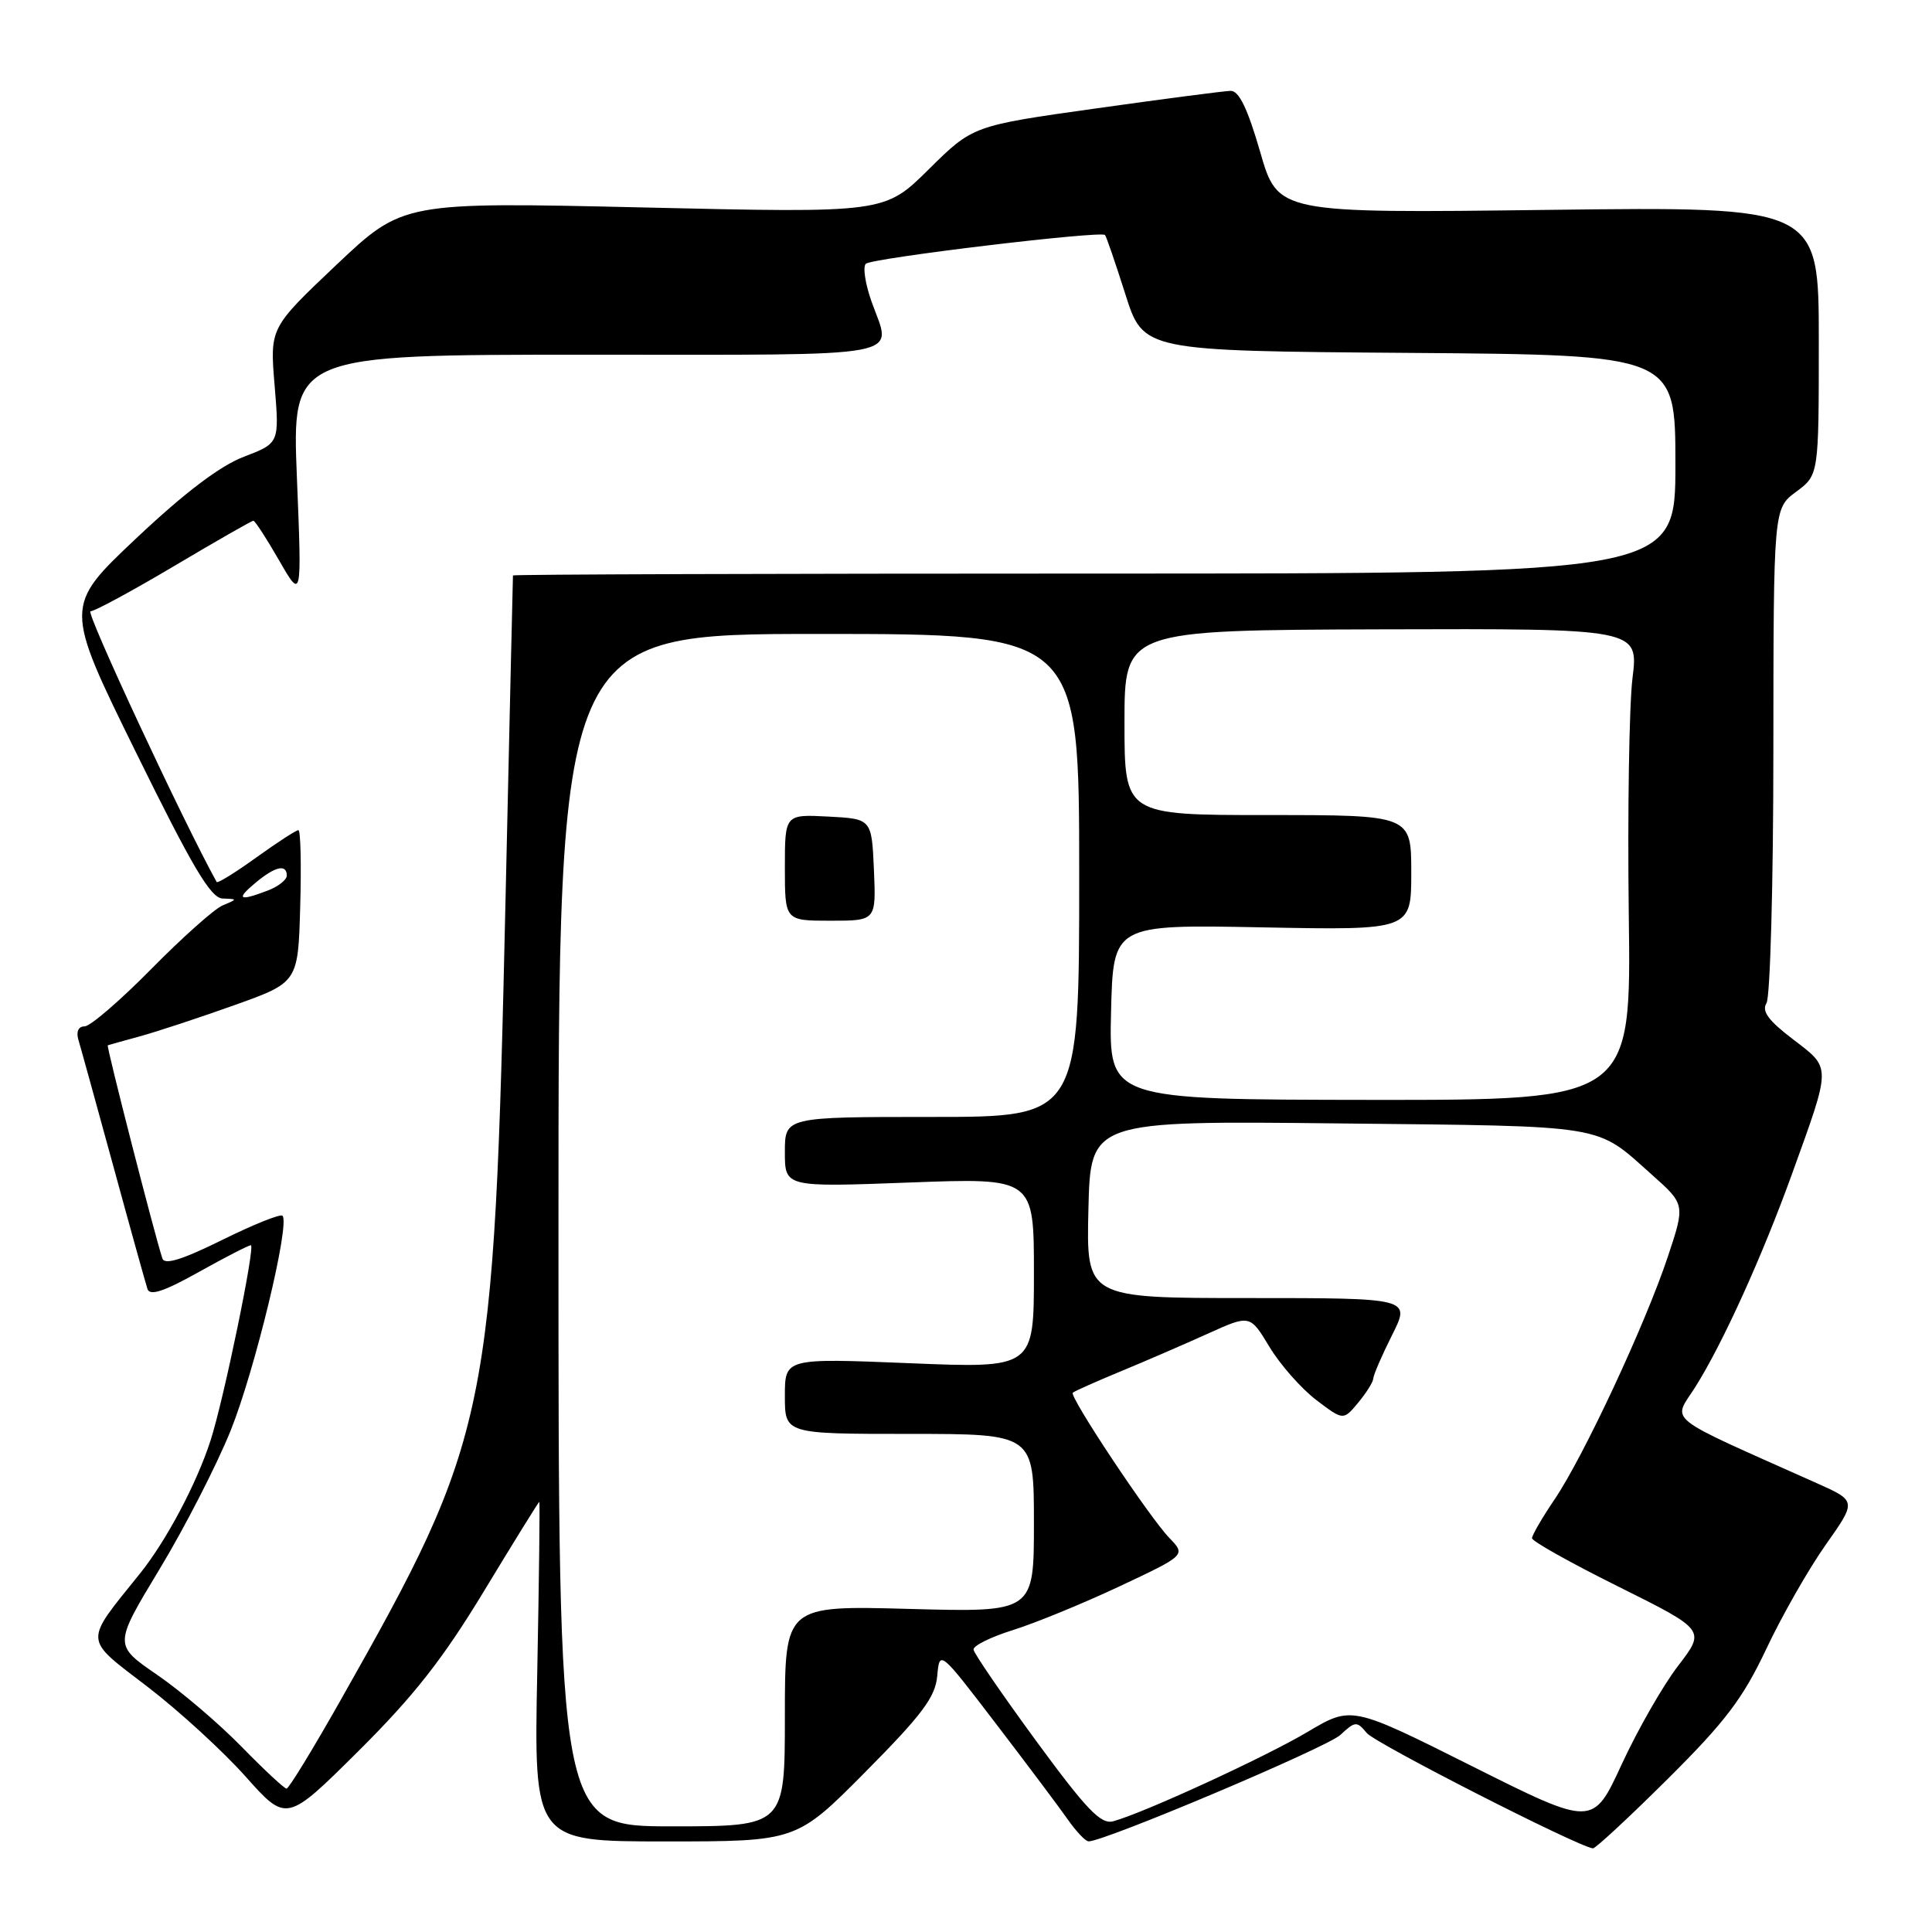 <?xml version="1.0" encoding="UTF-8" standalone="no"?>
<!DOCTYPE svg PUBLIC "-//W3C//DTD SVG 1.1//EN" "http://www.w3.org/Graphics/SVG/1.1/DTD/svg11.dtd" >
<svg xmlns="http://www.w3.org/2000/svg" xmlns:xlink="http://www.w3.org/1999/xlink" version="1.1" viewBox="0 0 256 256">
 <g >
 <path fill="currentColor"
d=" M 220.95 235.75 C 228.61 228.14 230.93 225.08 234.04 218.50 C 236.11 214.10 239.66 207.89 241.91 204.70 C 246.01 198.89 246.01 198.89 240.76 196.54 C 220.11 187.31 221.64 188.52 224.64 183.78 C 228.26 178.04 233.51 166.47 237.47 155.50 C 242.69 141.04 242.68 141.61 237.59 137.72 C 234.32 135.23 233.40 133.98 234.07 132.92 C 234.56 132.14 234.98 117.07 234.98 99.44 C 235.00 67.38 235.00 67.38 238.00 65.16 C 241.00 62.94 241.00 62.94 241.00 45.15 C 241.00 27.37 241.00 27.37 205.16 27.81 C 169.32 28.26 169.32 28.26 166.98 20.13 C 165.31 14.37 164.17 12.01 163.06 12.04 C 162.20 12.06 154.16 13.11 145.20 14.37 C 128.90 16.66 128.90 16.66 123.06 22.44 C 117.21 28.23 117.21 28.23 85.30 27.49 C 53.39 26.76 53.39 26.76 44.57 35.10 C 35.75 43.45 35.75 43.45 36.39 51.09 C 37.02 58.72 37.02 58.72 32.32 60.52 C 29.16 61.72 24.47 65.28 18.05 71.33 C 8.50 80.34 8.50 80.34 18.00 99.66 C 25.52 114.95 27.92 119.00 29.50 119.06 C 31.50 119.13 31.50 119.13 29.50 119.97 C 28.40 120.44 24.14 124.24 20.03 128.41 C 15.91 132.59 11.95 136.00 11.21 136.00 C 10.40 136.00 10.07 136.69 10.38 137.75 C 10.67 138.71 12.75 146.25 15.01 154.50 C 17.26 162.75 19.31 170.09 19.54 170.80 C 19.86 171.75 21.75 171.12 26.34 168.55 C 29.83 166.60 32.94 165.00 33.24 165.00 C 33.87 165.00 29.65 185.47 27.90 190.87 C 26.04 196.62 22.04 204.15 18.55 208.50 C 11.05 217.82 10.99 216.95 19.53 223.49 C 23.69 226.68 29.54 232.03 32.53 235.39 C 37.97 241.49 37.97 241.49 47.52 232.00 C 54.86 224.70 58.72 219.78 64.18 210.75 C 68.09 204.29 71.37 199.00 71.46 199.00 C 71.55 199.00 71.43 209.12 71.19 221.50 C 70.74 244.00 70.74 244.00 88.14 244.00 C 105.54 244.00 105.54 244.00 114.71 234.75 C 122.20 227.19 123.94 224.87 124.19 222.06 C 124.50 218.63 124.50 218.63 132.00 228.44 C 136.12 233.83 140.40 239.53 141.50 241.11 C 142.60 242.68 143.83 243.98 144.24 243.99 C 146.31 244.02 175.80 231.56 177.60 229.89 C 179.57 228.06 179.79 228.04 181.10 229.63 C 182.22 231.00 208.94 244.63 211.07 244.92 C 211.38 244.96 215.83 240.84 220.95 235.75 Z  M 74.00 163.00 C 74.00 84.00 74.00 84.00 108.50 84.00 C 143.00 84.00 143.00 84.00 143.00 116.00 C 143.00 148.00 143.00 148.00 123.50 148.00 C 104.00 148.00 104.00 148.00 104.00 152.66 C 104.00 157.31 104.00 157.31 120.50 156.69 C 137.00 156.07 137.00 156.07 137.00 168.69 C 137.00 181.31 137.00 181.31 120.50 180.63 C 104.00 179.96 104.00 179.96 104.00 184.98 C 104.00 190.00 104.00 190.00 120.50 190.00 C 137.00 190.00 137.00 190.00 137.00 201.82 C 137.00 213.64 137.00 213.64 120.50 213.19 C 104.00 212.74 104.00 212.74 104.00 227.37 C 104.00 242.00 104.00 242.00 89.00 242.00 C 74.00 242.00 74.00 242.00 74.00 163.00 Z  M 115.80 115.25 C 115.50 108.50 115.50 108.50 109.75 108.20 C 104.00 107.90 104.00 107.90 104.00 114.95 C 104.00 122.00 104.00 122.00 110.05 122.00 C 116.09 122.00 116.09 122.00 115.80 115.25 Z  M 137.30 230.69 C 132.79 224.53 129.05 219.08 129.00 218.58 C 128.94 218.07 131.28 216.91 134.20 216.00 C 137.11 215.09 143.47 212.49 148.32 210.21 C 157.14 206.06 157.14 206.06 154.94 203.78 C 152.29 201.04 141.64 185.02 142.15 184.54 C 142.34 184.35 145.20 183.08 148.50 181.71 C 151.80 180.35 157.00 178.09 160.06 176.71 C 165.63 174.19 165.63 174.19 168.21 178.47 C 169.63 180.82 172.41 183.98 174.39 185.49 C 177.99 188.23 177.99 188.23 179.96 185.87 C 181.05 184.56 181.95 183.12 181.97 182.65 C 181.99 182.18 183.11 179.59 184.46 176.90 C 186.92 172.00 186.92 172.00 165.43 172.00 C 143.94 172.00 143.94 172.00 144.22 160.25 C 144.50 148.50 144.50 148.50 177.50 148.86 C 213.41 149.25 211.31 148.91 218.90 155.67 C 223.30 159.59 223.30 159.59 220.99 166.54 C 218.02 175.45 209.87 192.93 206.00 198.66 C 204.35 201.10 203.00 203.42 203.00 203.82 C 203.00 204.22 208.17 207.12 214.50 210.26 C 226.00 215.99 226.00 215.99 222.35 220.74 C 220.34 223.36 216.99 229.22 214.89 233.77 C 211.07 242.05 211.07 242.05 195.08 234.04 C 179.09 226.03 179.09 226.03 173.29 229.47 C 167.64 232.83 151.50 240.25 147.50 241.33 C 145.87 241.77 143.98 239.80 137.30 230.69 Z  M 31.97 231.41 C 28.96 228.33 23.93 224.05 20.79 221.90 C 15.07 217.97 15.07 217.97 21.13 207.94 C 24.47 202.42 28.70 194.16 30.55 189.59 C 33.76 181.62 38.47 162.13 37.43 161.09 C 37.15 160.82 33.56 162.26 29.44 164.30 C 24.16 166.91 21.82 167.64 21.52 166.76 C 20.56 163.91 14.07 138.61 14.28 138.51 C 14.40 138.46 16.30 137.93 18.50 137.33 C 20.70 136.73 26.32 134.88 31.00 133.21 C 39.50 130.18 39.50 130.18 39.78 120.09 C 39.94 114.54 39.83 110.00 39.54 110.00 C 39.24 110.00 36.73 111.63 33.96 113.62 C 31.19 115.62 28.82 117.08 28.71 116.87 C 24.34 109.00 11.29 81.00 11.99 81.00 C 12.53 81.00 17.52 78.30 23.08 75.00 C 28.64 71.70 33.36 69.00 33.57 69.00 C 33.79 69.00 35.32 71.36 36.98 74.25 C 40.00 79.50 40.00 79.50 39.34 63.25 C 38.69 47.00 38.69 47.00 77.84 47.00 C 121.28 47.00 118.18 47.58 115.48 39.95 C 114.64 37.58 114.31 35.33 114.73 34.95 C 115.57 34.19 145.91 30.55 146.42 31.14 C 146.60 31.34 147.81 34.88 149.12 39.00 C 151.50 46.50 151.50 46.50 186.75 46.76 C 222.00 47.03 222.00 47.03 222.00 61.51 C 222.00 76.00 222.00 76.00 145.00 76.00 C 102.65 76.00 67.99 76.11 67.97 76.25 C 67.96 76.39 67.51 95.62 66.99 119.00 C 65.45 187.66 64.89 190.36 45.15 225.25 C 41.50 231.71 38.27 237.00 37.97 237.00 C 37.67 237.00 34.97 234.48 31.97 231.41 Z  M 147.22 134.10 C 147.50 122.50 147.50 122.50 167.25 122.88 C 187.00 123.26 187.00 123.26 187.00 115.63 C 187.00 108.00 187.00 108.00 168.00 108.00 C 149.00 108.00 149.00 108.00 149.00 95.75 C 149.00 83.50 149.00 83.50 183.07 83.39 C 217.13 83.29 217.13 83.29 216.31 89.89 C 215.87 93.53 215.65 107.59 215.82 121.13 C 216.15 145.77 216.15 145.77 181.54 145.74 C 146.94 145.70 146.94 145.70 147.22 134.10 Z  M 33.86 116.97 C 36.46 114.80 38.00 114.45 38.00 116.02 C 38.00 116.59 36.85 117.49 35.43 118.02 C 31.65 119.46 31.22 119.17 33.86 116.97 Z "/>
</g>
</svg>